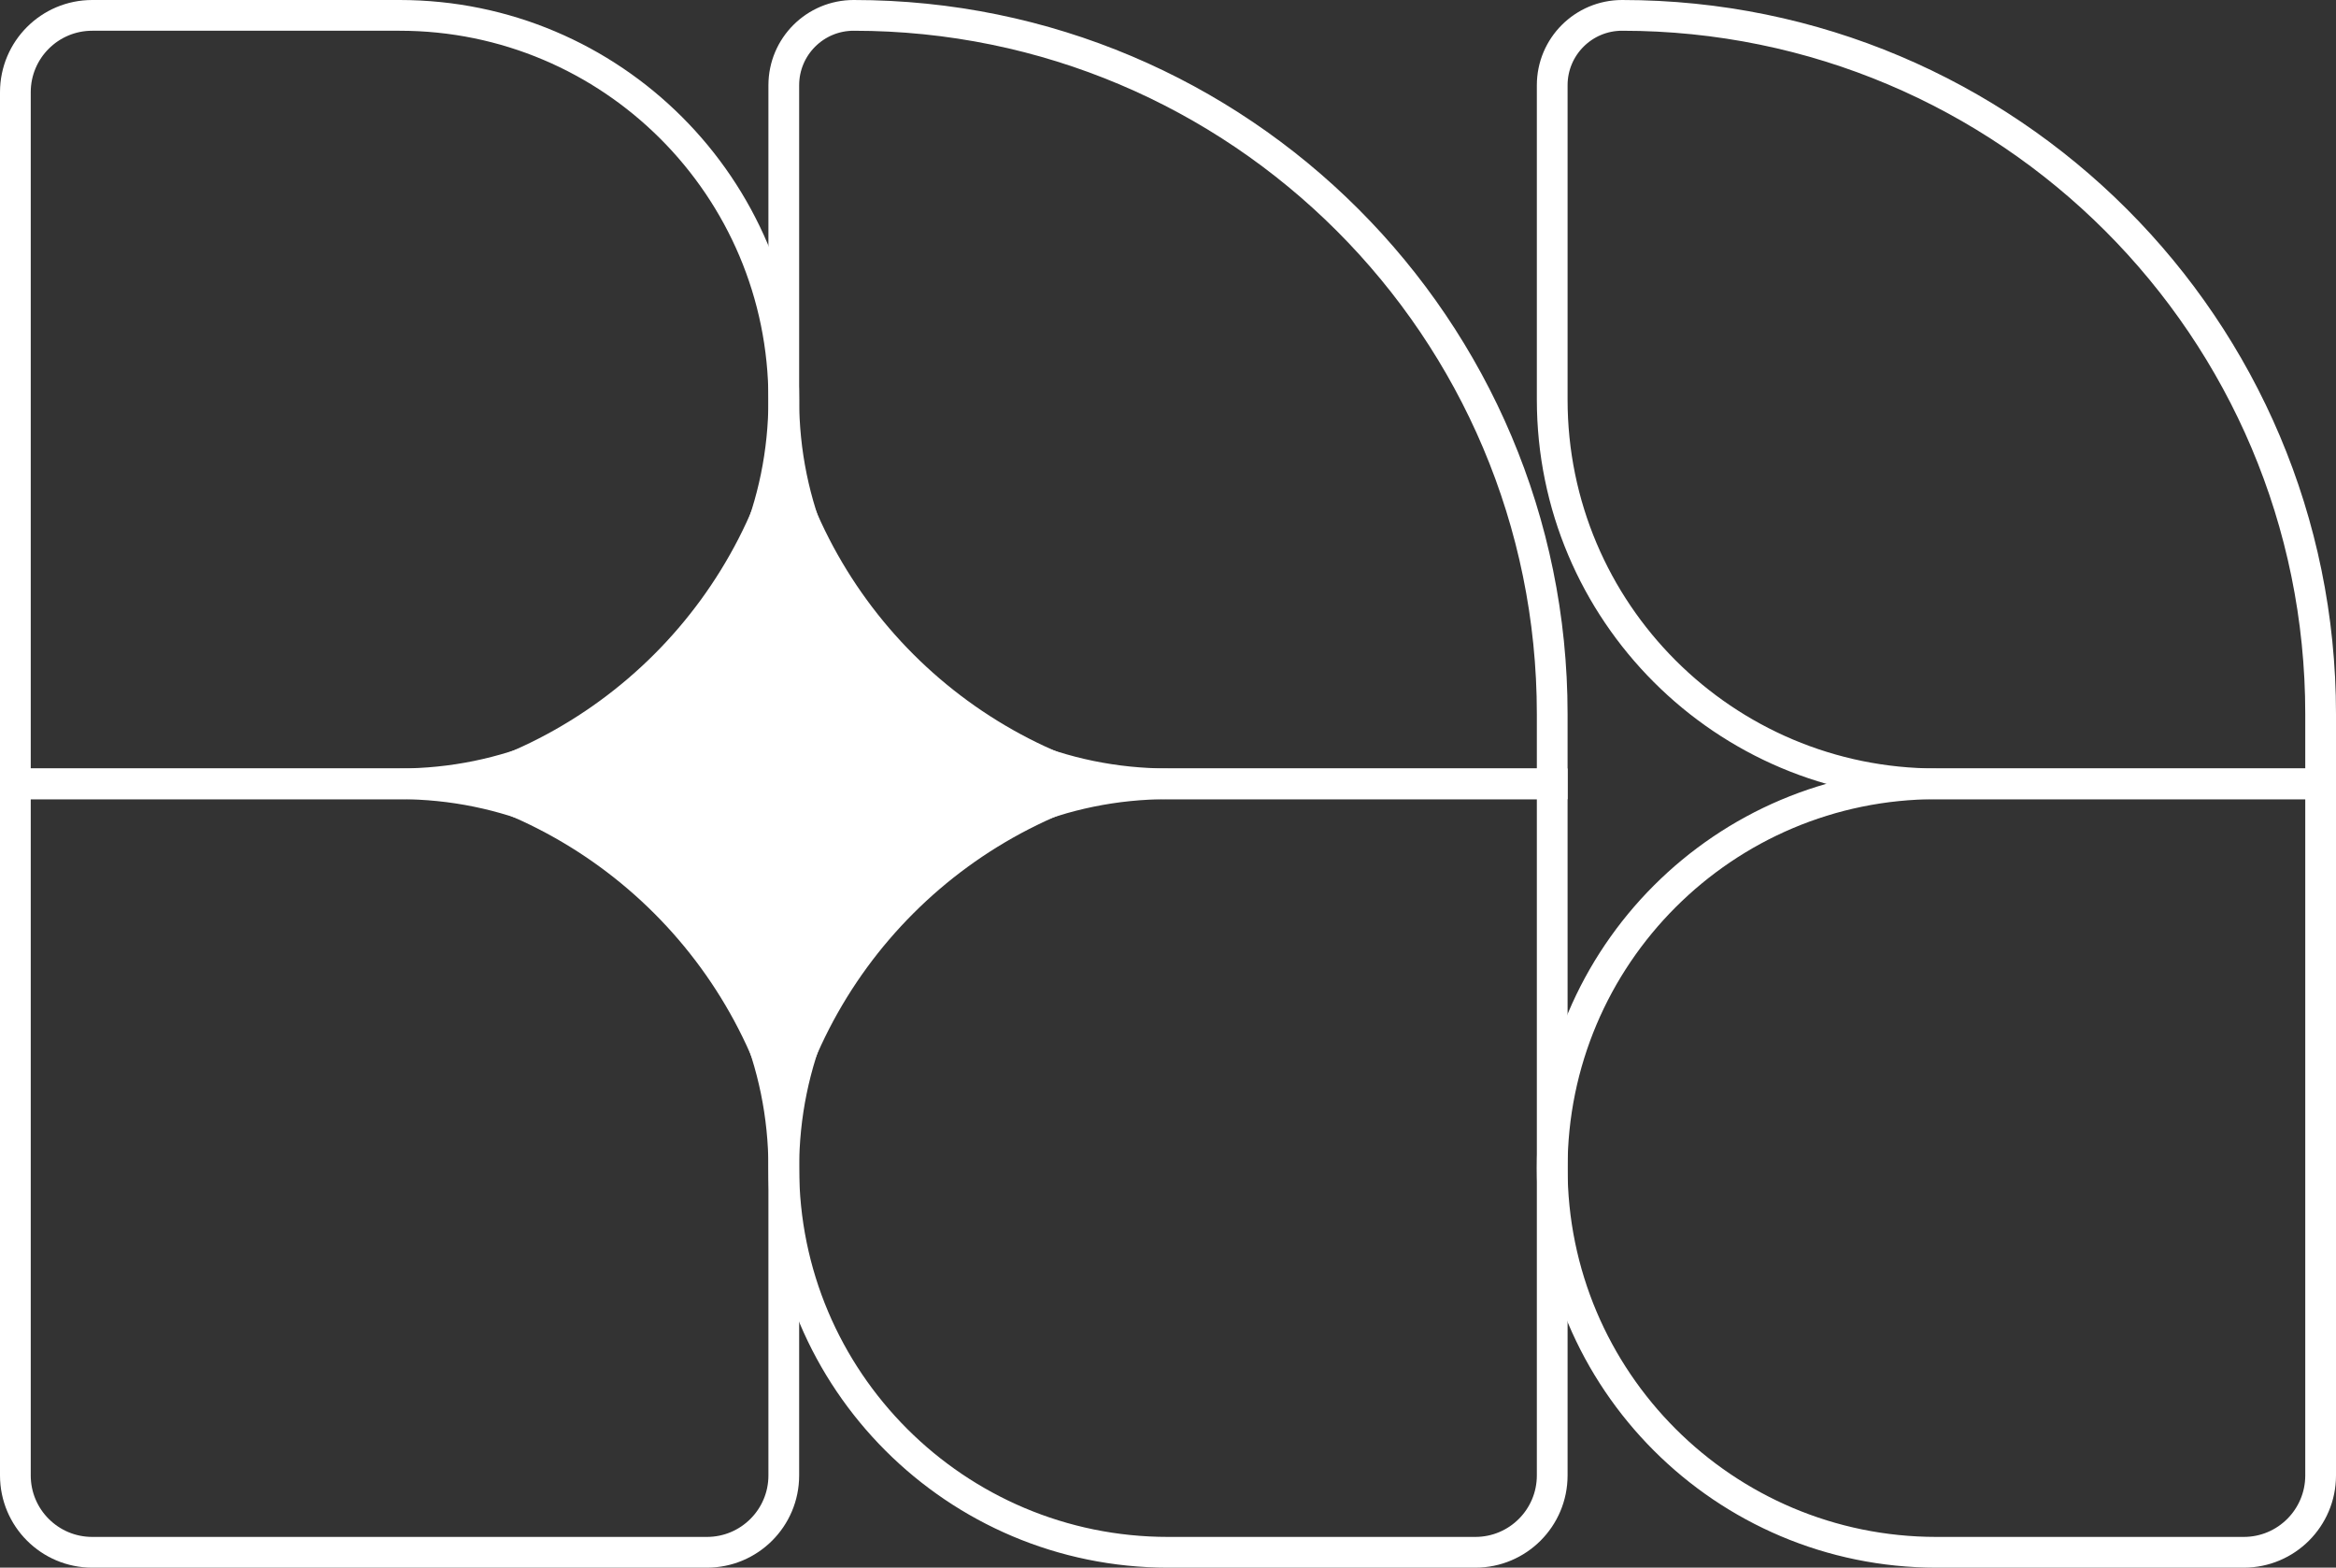 <svg width="304" height="204" viewBox="0 0 304 204" fill="none" xmlns="http://www.w3.org/2000/svg">
<rect x="0" y="0" width="304" height="204" fill="#333333" stroke="none"/>
<path d="M2 12C2 6.477 6.477 2 12 2H52C79.614 2 102 24.386 102 52V52C102 79.614 79.614 102 52 102H2V12Z" stroke="white" stroke-width="4"/>
<path d="M102 11.091C102 6.07 106.07 2 111.091 2V2C161.299 2 202 42.701 202 92.909V102H152C124.386 102 102 79.614 102 52V11.091Z" stroke="white" stroke-width="4"/>
<path d="M202 11.091C202 6.07 206.07 2 211.091 2V2C261.299 2 302 42.701 302 92.909V102H252C224.386 102 202 79.614 202 52V11.091Z" stroke="white" stroke-width="4"/>
<path d="M2 102H52C79.614 102 102 124.386 102 152V192C102 197.523 97.523 202 92 202H12C6.477 202 2 197.523 2 192V102Z" stroke="white" stroke-width="4"/>
<path d="M102 152C102 124.386 124.386 102 152 102H202V192C202 197.523 197.523 202 192 202H152C124.386 202 102 179.614 102 152V152Z" stroke="white" stroke-width="4"/>
<path d="M202 152C202 124.386 224.386 102 252 102H302V192C302 197.523 297.523 202 292 202H252C224.386 202 202 179.614 202 152V152Z" stroke="white" stroke-width="4"/>
<path d="M102 52V52C106.046 77.754 126.247 97.954 152 102V102V102C126.247 106.046 106.046 126.247 102 152V152V152C97.954 126.247 77.754 106.046 52 102V102V102C77.754 97.954 97.954 77.754 102 52V52Z" fill="white"/>
</svg>
